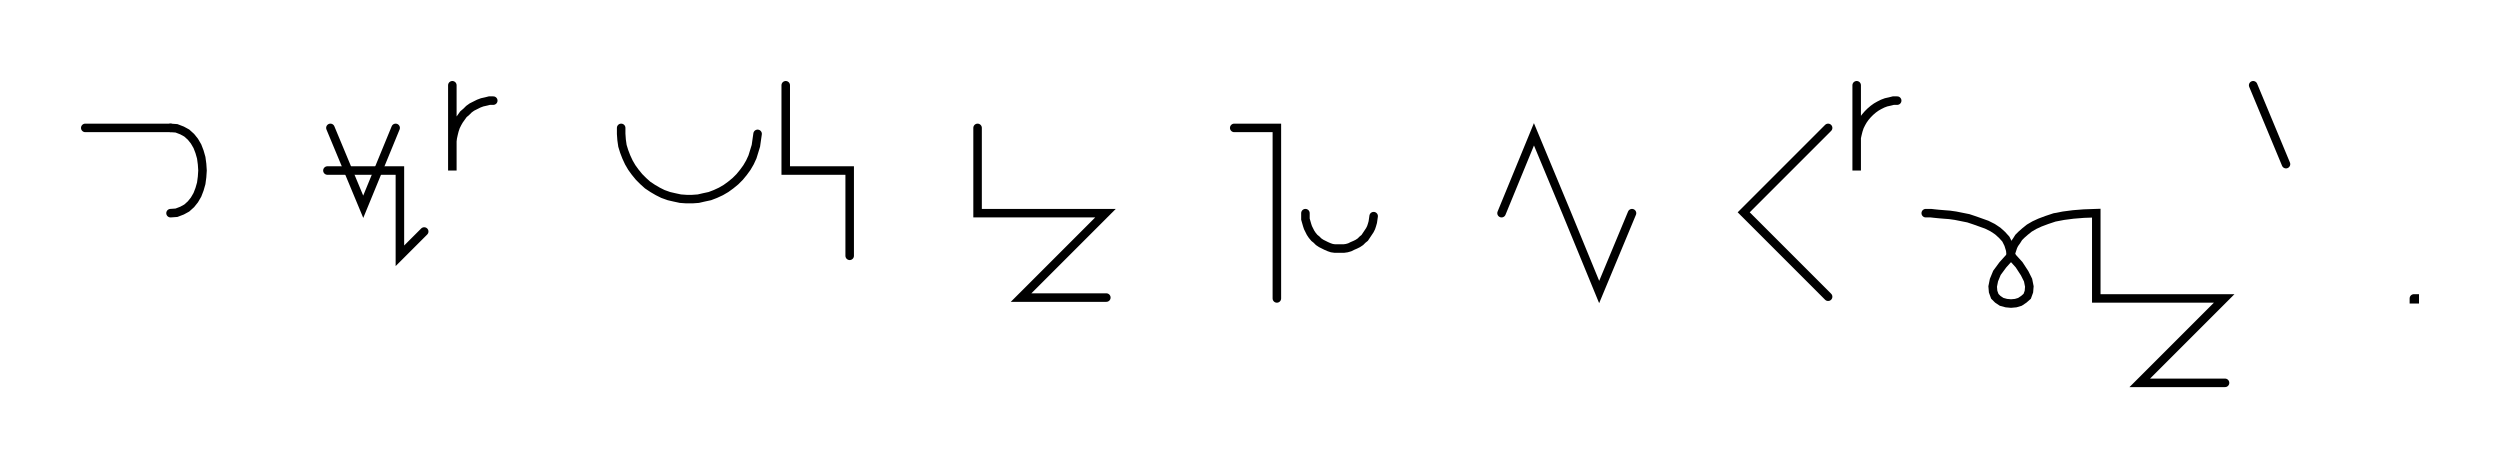 <svg xmlns="http://www.w3.org/2000/svg" width="586.397" height="109.799" style="fill:none; stroke-linecap:round;">
    <rect width="100%" height="100%" fill="#FFFFFF" />
<path stroke="#000000" stroke-width="2" d="M 550,75" />
<path stroke="#000000" stroke-width="2" d="M 20,30 40,30" />
<path stroke="#000000" stroke-width="2" d="M 40,30 41.4,30.1 42.7,30.6 43.8,31.2 44.8,32.1 45.6,33.1 46.3,34.3 46.8,35.6 47.2,37 47.4,38.5 47.5,40 47.4,41.5 47.2,43 46.8,44.4 46.3,45.7 45.6,46.9 44.8,47.9 43.8,48.8 42.7,49.4 41.4,49.9 40,50" />
<path stroke="#000000" stroke-width="2" d="M 77.5,70" />
<path stroke="#000000" stroke-width="2" d="M 77.5,30 85.2,48.5 92.8,30" />
<path stroke="#000000" stroke-width="2" d="M 92.8,40" />
<path stroke="#000000" stroke-width="2" d="M 76.8,40 93.8,40 93.8,60 99.5,54.3" />
<path stroke="#000000" stroke-width="2" d="M 106.1,70" />
<path stroke="#000000" stroke-width="2" d="M 106.1,20 106.1,40 106.1,34 106.1,33.1 106.2,32.3 106.4,31.4 106.6,30.6 106.9,29.7 107.3,28.9 107.7,28.2 108.2,27.5 108.7,26.8 109.4,26.2 110,25.6 110.7,25.1 111.5,24.7 112.3,24.3 113.1,24 114,23.8 114.8,23.6 115.7,23.6" />
<path stroke="#000000" stroke-width="2" d="M 145.7,70" />
<path stroke="#000000" stroke-width="2" d="M 145.7,30 145.7,31.4 145.8,32.8 146,34.2 146.4,35.5 146.9,36.8 147.5,38.1 148.2,39.3 149,40.4 149.9,41.5 150.9,42.5 151.9,43.4 153.1,44.2 154.3,44.9 155.5,45.5 156.9,46 158.2,46.3 159.6,46.6 161,46.7 162.4,46.7 163.8,46.6 165.1,46.3 166.5,46 167.8,45.5 169.1,44.9 170.3,44.2 171.4,43.4 172.5,42.5 173.5,41.5 174.4,40.4 175.2,39.3 175.9,38.1 176.5,36.8 176.9,35.5 177.3,34.2 177.5,32.8 177.7,31.4" />
<path stroke="#000000" stroke-width="2" d="M 184.3,70" />
<path stroke="#000000" stroke-width="2" d="M 184.3,20 184.3,40 194.3,40 199.3,40 199.3,60" />
<path stroke="#000000" stroke-width="2" d="M 229.3,70" />
<path stroke="#000000" stroke-width="2" d="M 229.3,30 229.3,50 239.3,50 259.3,50 239.5,69.8 259.5,69.8" />
<path stroke="#000000" stroke-width="2" d="M 289.5,70" />
<path stroke="#000000" stroke-width="2" d="M 289.5,30 299.5,30 299.5,70" />
<path stroke="#000000" stroke-width="2" d="M 306.2,70" />
<path stroke="#000000" stroke-width="2" d="M 306.2,50 306.2,50.7 306.2,51.4 306.4,52.1 306.6,52.8 306.8,53.4 307.1,54 307.4,54.6 307.8,55.2 308.3,55.8 308.8,56.2 309.3,56.7 309.9,57.1 310.5,57.4 311.1,57.7 311.8,58 312.4,58.2 313.1,58.3 313.8,58.3 314.5,58.3 315.2,58.3 315.9,58.2 316.6,58 317.2,57.7 317.9,57.4 318.5,57.1 319.1,56.7 319.6,56.2 320.1,55.8 320.5,55.2 320.9,54.6 321.3,54 321.6,53.4 321.8,52.8 322,52.1 322.1,51.4 322.2,50.7" />
<path stroke="#000000" stroke-width="2" d="M 352.2,70" />
<path stroke="#000000" stroke-width="2" d="M 352.2,50 359.8,31.5 367.5,50 375.1,68.5 382.8,50" />
<path stroke="#000000" stroke-width="2" d="M 412.8,70" />
<path stroke="#000000" stroke-width="2" d="M 428.8,30 409,49.8 428.8,69.6" />
<path stroke="#000000" stroke-width="2" d="M 435.5,70" />
<path stroke="#000000" stroke-width="2" d="M 435.5,20 435.5,40 435.5,34 435.5,33.1 435.5,32.3 435.7,31.4 435.9,30.6 436.2,29.7 436.6,28.9 437,28.2 437.5,27.5 438.1,26.8 438.7,26.2 439.4,25.6 440.1,25.1 440.8,24.7 441.6,24.3 442.4,24 443.3,23.8 444.1,23.6 445,23.6" />
<path stroke="#000000" stroke-width="2" d="M 451.7,70" />
<path stroke="#000000" stroke-width="2" d="M 451.7,50" />
<path stroke="#000000" stroke-width="2" d="M 451.7,50 451.8,50 452.2,50 452.9,50 453.8,50.1 454.8,50.2 456,50.3 457.3,50.4 458.7,50.6 460.2,50.9 461.7,51.2 463.2,51.7 464.6,52.2 466,52.7 467.4,53.4 468.6,54.2 469.6,55.1 470.5,56.1 471.1,57.3 471.5,58.6 471.7,60" />
<path stroke="#000000" stroke-width="2" d="M 471.7,60 473.6,62.1 474.9,64.1 475.7,65.7 476,67.2 475.9,68.4 475.5,69.5 474.7,70.2 473.8,70.8 472.8,71.1 471.7,71.2 470.6,71.1 469.5,70.8 468.6,70.2 467.9,69.5 467.5,68.4 467.4,67.2 467.7,65.7 468.4,64 469.8,62.1 471.7,60" />
<path stroke="#000000" stroke-width="2" d="M 471.7,60 471.7,59.9 471.7,59.7 471.7,59.4 471.8,59 472,58.4 472.2,57.8 472.5,57.2 473,56.5 473.5,55.7 474.2,55 475,54.3 476,53.5 477.2,52.8 478.5,52.2 480.1,51.6 481.9,51 484,50.6 486.3,50.3 488.8,50.1 491.7,50 491.7,70 501.7,70 521.7,70 501.9,89.8 521.9,89.8" />
<path stroke="#000000" stroke-width="2" d="M 528.5,70" />
<path stroke="#000000" stroke-width="2" d="M 528.5,20 536.2,38.5" />
<path stroke="#000000" stroke-width="2" d="M 566.2,70" />
<path stroke="#000000" stroke-width="2" d="M 566.2,70 566.4,70 566.4,70.2 566.2,70.2 566.2,70" />
<path stroke="#000000" stroke-width="2" d="M 596.4,70" />
</svg>